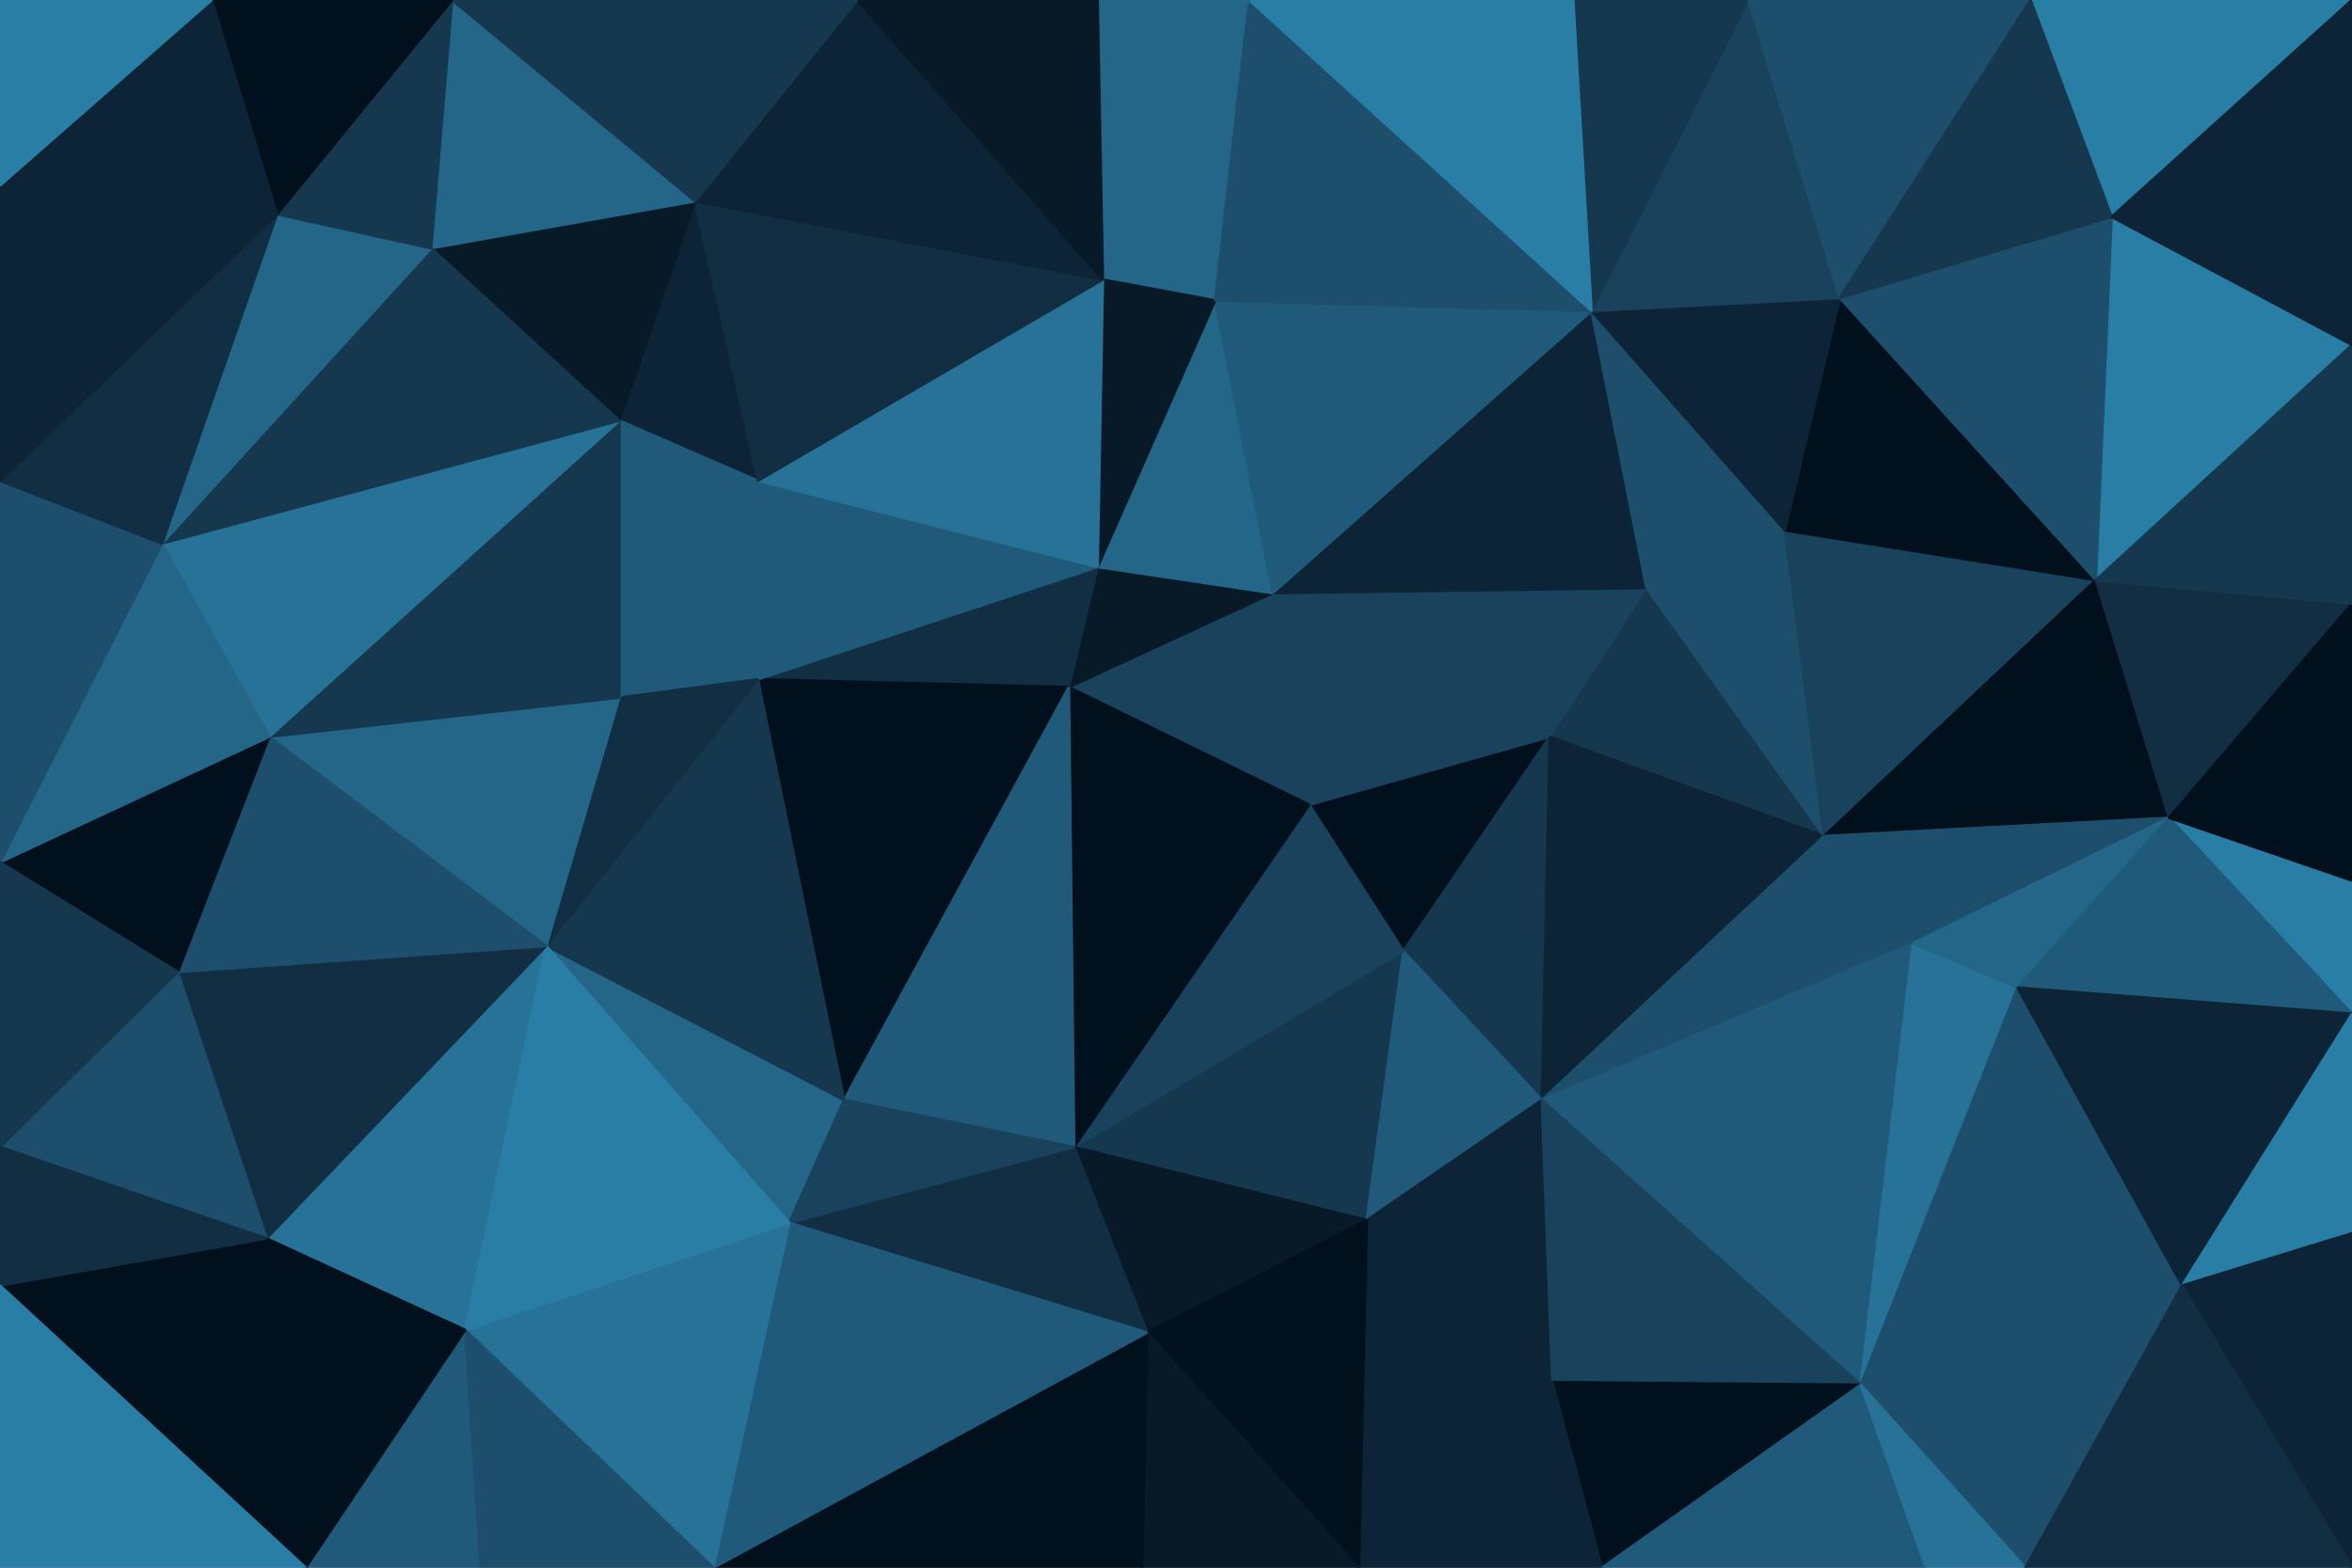 <svg id="visual" viewBox="0 0 900 600" width="900" height="600" xmlns="http://www.w3.org/2000/svg" xmlns:xlink="http://www.w3.org/1999/xlink" version="1.1"><g stroke-width="1" stroke-linejoin="bevel"><path d="M501 308L537 364L593 282Z" fill="#00101c" stroke="#00101c"></path><path d="M593 282L487 227L501 308Z" fill="#19435d" stroke="#19435d"></path><path d="M537 364L590 421L593 282Z" fill="#15384f" stroke="#15384f"></path><path d="M698 320L630 225L593 282Z" fill="#15384f" stroke="#15384f"></path><path d="M593 282L630 225L487 227Z" fill="#19435d" stroke="#19435d"></path><path d="M590 421L698 320L593 282Z" fill="#0c2435" stroke="#0c2435"></path><path d="M487 227L409 263L501 308Z" fill="#19435d" stroke="#19435d"></path><path d="M411 439L523 467L537 364Z" fill="#15384f" stroke="#15384f"></path><path d="M537 364L523 467L590 421Z" fill="#205a7a" stroke="#205a7a"></path><path d="M411 439L537 364L501 308Z" fill="#19435d" stroke="#19435d"></path><path d="M487 227L420 217L409 263Z" fill="#081a28" stroke="#081a28"></path><path d="M465 115L420 217L487 227Z" fill="#246688" stroke="#246688"></path><path d="M698 320L683 203L630 225Z" fill="#1d4e6b" stroke="#1d4e6b"></path><path d="M630 225L609 119L487 227Z" fill="#0c2435" stroke="#0c2435"></path><path d="M590 421L732 361L698 320Z" fill="#1d4e6b" stroke="#1d4e6b"></path><path d="M698 320L802 222L683 203Z" fill="#19435d" stroke="#19435d"></path><path d="M712 530L732 361L590 421Z" fill="#205a7a" stroke="#205a7a"></path><path d="M409 263L411 439L501 308Z" fill="#00101c" stroke="#00101c"></path><path d="M683 203L609 119L630 225Z" fill="#1d4e6b" stroke="#1d4e6b"></path><path d="M609 119L465 115L487 227Z" fill="#205a7a" stroke="#205a7a"></path><path d="M520 600L594 529L523 467Z" fill="#0c2435" stroke="#0c2435"></path><path d="M523 467L594 529L590 421Z" fill="#0c2435" stroke="#0c2435"></path><path d="M411 439L439 510L523 467Z" fill="#081a28" stroke="#081a28"></path><path d="M712 530L772 378L732 361Z" fill="#277297" stroke="#277297"></path><path d="M830 313L802 222L698 320Z" fill="#00101c" stroke="#00101c"></path><path d="M478 0L422 107L465 115Z" fill="#246688" stroke="#246688"></path><path d="M465 115L422 107L420 217Z" fill="#081a28" stroke="#081a28"></path><path d="M420 217L290 260L409 263Z" fill="#112e42" stroke="#112e42"></path><path d="M802 222L704 114L683 203Z" fill="#00101c" stroke="#00101c"></path><path d="M683 203L704 114L609 119Z" fill="#0c2435" stroke="#0c2435"></path><path d="M609 119L478 0L465 115Z" fill="#1d4e6b" stroke="#1d4e6b"></path><path d="M290 260L323 421L409 263Z" fill="#00101c" stroke="#00101c"></path><path d="M409 263L323 421L411 439Z" fill="#205a7a" stroke="#205a7a"></path><path d="M411 439L302 468L439 510Z" fill="#112e42" stroke="#112e42"></path><path d="M830 313L698 320L732 361Z" fill="#1d4e6b" stroke="#1d4e6b"></path><path d="M290 184L290 260L420 217Z" fill="#205a7a" stroke="#205a7a"></path><path d="M594 529L712 530L590 421Z" fill="#19435d" stroke="#19435d"></path><path d="M900 337L830 313L900 388Z" fill="#297ea6" stroke="#297ea6"></path><path d="M772 378L830 313L732 361Z" fill="#246688" stroke="#246688"></path><path d="M439 510L520 600L523 467Z" fill="#00101c" stroke="#00101c"></path><path d="M594 529L613 600L712 530Z" fill="#00101c" stroke="#00101c"></path><path d="M437 600L520 600L439 510Z" fill="#081a28" stroke="#081a28"></path><path d="M520 600L613 600L594 529Z" fill="#0c2435" stroke="#0c2435"></path><path d="M422 107L290 184L420 217Z" fill="#277297" stroke="#277297"></path><path d="M209 362L302 468L323 421Z" fill="#246688" stroke="#246688"></path><path d="M323 421L302 468L411 439Z" fill="#19435d" stroke="#19435d"></path><path d="M273 600L437 600L439 510Z" fill="#00101c" stroke="#00101c"></path><path d="M669 0L609 119L704 114Z" fill="#19435d" stroke="#19435d"></path><path d="M669 0L602 0L609 119Z" fill="#15384f" stroke="#15384f"></path><path d="M266 77L237 161L290 184Z" fill="#0c2435" stroke="#0c2435"></path><path d="M290 184L237 267L290 260Z" fill="#205a7a" stroke="#205a7a"></path><path d="M290 260L209 362L323 421Z" fill="#15384f" stroke="#15384f"></path><path d="M602 0L478 0L609 119Z" fill="#297ea6" stroke="#297ea6"></path><path d="M775 600L835 492L712 530Z" fill="#1d4e6b" stroke="#1d4e6b"></path><path d="M712 530L835 492L772 378Z" fill="#1d4e6b" stroke="#1d4e6b"></path><path d="M777 0L669 0L704 114Z" fill="#1d4e6b" stroke="#1d4e6b"></path><path d="M613 600L737 600L712 530Z" fill="#205a7a" stroke="#205a7a"></path><path d="M478 0L420 0L422 107Z" fill="#246688" stroke="#246688"></path><path d="M900 132L808 83L802 222Z" fill="#297ea6" stroke="#297ea6"></path><path d="M802 222L808 83L704 114Z" fill="#1d4e6b" stroke="#1d4e6b"></path><path d="M237 267L209 362L290 260Z" fill="#112e42" stroke="#112e42"></path><path d="M900 388L830 313L772 378Z" fill="#205a7a" stroke="#205a7a"></path><path d="M830 313L900 231L802 222Z" fill="#112e42" stroke="#112e42"></path><path d="M290 184L237 161L237 267Z" fill="#205a7a" stroke="#205a7a"></path><path d="M237 267L103 282L209 362Z" fill="#246688" stroke="#246688"></path><path d="M266 77L290 184L422 107Z" fill="#112e42" stroke="#112e42"></path><path d="M835 492L900 388L772 378Z" fill="#0c2435" stroke="#0c2435"></path><path d="M900 337L900 231L830 313Z" fill="#00101c" stroke="#00101c"></path><path d="M737 600L775 600L712 530Z" fill="#277297" stroke="#277297"></path><path d="M835 492L900 472L900 388Z" fill="#297ea6" stroke="#297ea6"></path><path d="M328 0L266 77L422 107Z" fill="#0c2435" stroke="#0c2435"></path><path d="M900 600L900 472L835 492Z" fill="#0c2435" stroke="#0c2435"></path><path d="M900 0L777 0L808 83Z" fill="#297ea6" stroke="#297ea6"></path><path d="M808 83L777 0L704 114Z" fill="#15384f" stroke="#15384f"></path><path d="M420 0L328 0L422 107Z" fill="#081a28" stroke="#081a28"></path><path d="M900 231L900 132L802 222Z" fill="#15384f" stroke="#15384f"></path><path d="M302 468L273 600L439 510Z" fill="#205a7a" stroke="#205a7a"></path><path d="M178 509L273 600L302 468Z" fill="#277297" stroke="#277297"></path><path d="M102 474L178 509L209 362Z" fill="#277297" stroke="#277297"></path><path d="M209 362L178 509L302 468Z" fill="#297ea6" stroke="#297ea6"></path><path d="M266 77L165 95L237 161Z" fill="#081a28" stroke="#081a28"></path><path d="M237 161L103 282L237 267Z" fill="#15384f" stroke="#15384f"></path><path d="M173 0L165 95L266 77Z" fill="#246688" stroke="#246688"></path><path d="M775 600L900 600L835 492Z" fill="#112e42" stroke="#112e42"></path><path d="M62 208L103 282L237 161Z" fill="#277297" stroke="#277297"></path><path d="M117 600L184 600L178 509Z" fill="#205a7a" stroke="#205a7a"></path><path d="M178 509L184 600L273 600Z" fill="#1d4e6b" stroke="#1d4e6b"></path><path d="M900 132L900 0L808 83Z" fill="#0c2435" stroke="#0c2435"></path><path d="M68 372L102 474L209 362Z" fill="#112e42" stroke="#112e42"></path><path d="M103 282L68 372L209 362Z" fill="#1d4e6b" stroke="#1d4e6b"></path><path d="M0 330L68 372L103 282Z" fill="#00101c" stroke="#00101c"></path><path d="M328 0L173 0L266 77Z" fill="#15384f" stroke="#15384f"></path><path d="M165 95L62 208L237 161Z" fill="#15384f" stroke="#15384f"></path><path d="M106 82L62 208L165 95Z" fill="#246688" stroke="#246688"></path><path d="M173 0L106 82L165 95Z" fill="#15384f" stroke="#15384f"></path><path d="M0 492L117 600L102 474Z" fill="#00101c" stroke="#00101c"></path><path d="M102 474L117 600L178 509Z" fill="#00101c" stroke="#00101c"></path><path d="M62 208L0 330L103 282Z" fill="#246688" stroke="#246688"></path><path d="M68 372L0 439L102 474Z" fill="#1d4e6b" stroke="#1d4e6b"></path><path d="M0 184L0 330L62 208Z" fill="#1d4e6b" stroke="#1d4e6b"></path><path d="M0 330L0 439L68 372Z" fill="#15384f" stroke="#15384f"></path><path d="M173 0L81 0L106 82Z" fill="#00101c" stroke="#00101c"></path><path d="M106 82L0 184L62 208Z" fill="#112e42" stroke="#112e42"></path><path d="M0 71L0 184L106 82Z" fill="#0c2435" stroke="#0c2435"></path><path d="M0 439L0 492L102 474Z" fill="#112e42" stroke="#112e42"></path><path d="M81 0L0 71L106 82Z" fill="#0c2435" stroke="#0c2435"></path><path d="M0 492L0 600L117 600Z" fill="#297ea6" stroke="#297ea6"></path><path d="M81 0L0 0L0 71Z" fill="#297ea6" stroke="#297ea6"></path></g></svg>